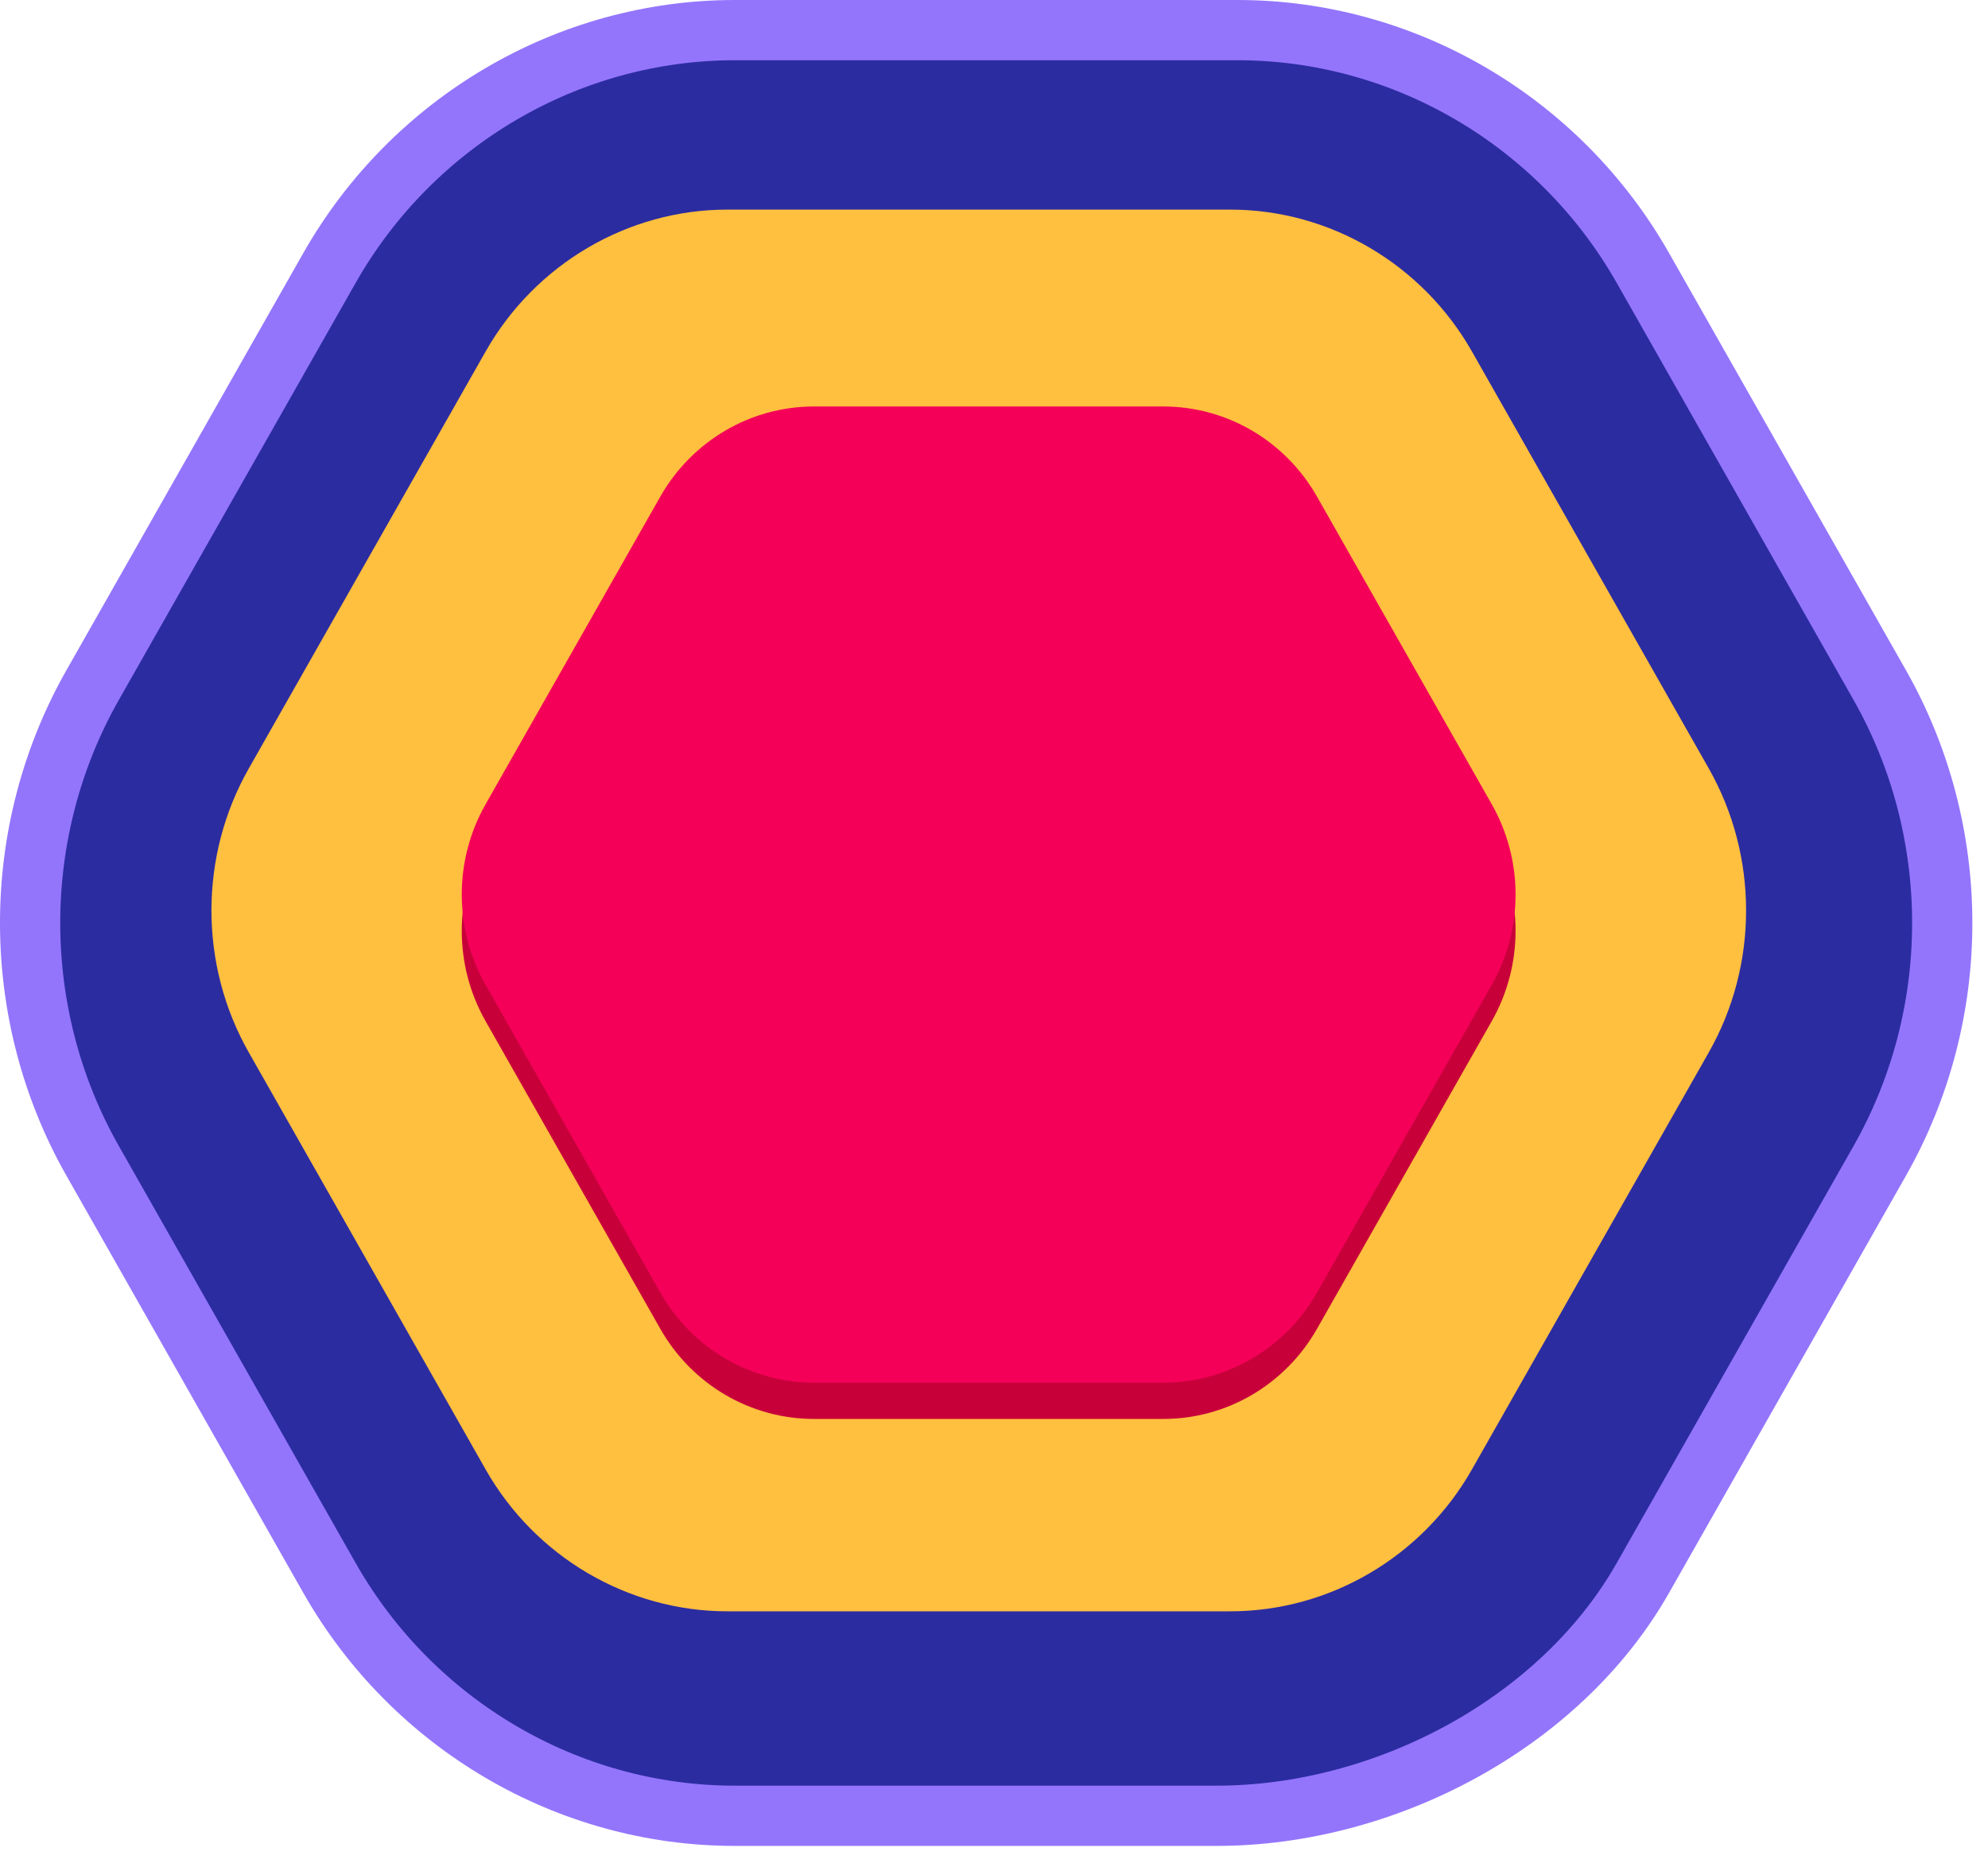 <?xml version="1.0" encoding="UTF-8"?>
<svg width="66px" height="62px" viewBox="0 0 66 62" version="1.1" xmlns="http://www.w3.org/2000/svg" xmlns:xlink="http://www.w3.org/1999/xlink">
    <!-- Generator: Sketch 53.2 (72643) - https://sketchapp.com -->
    <title>Group 11</title>
    <desc>Created with Sketch.</desc>
    <g id="Page-1" stroke="none" stroke-width="1" fill="none" fill-rule="evenodd">
        <g id="Artboard-Copy-9" transform="translate(-100, -542)">
            <g id="Group-11" transform="translate(101, 543)">
                <path d="M61.408,21.748 L53.543,7.898 C50.776,3.027 45.621,0 40.089,0 L23.393,0 C17.86,0 12.704,3.027 9.938,7.898 L2.075,21.746 C-0.692,26.617 -0.692,32.669 2.075,37.541 L9.938,51.389 C12.705,56.261 17.86,59.287 23.393,59.287 L39.392,59.287 C44.925,59.287 50.776,56.261 53.543,51.389 L61.407,37.541 C64.172,32.671 64.172,26.62 61.408,21.748" id="Fill-1" fill="#2C2CA1"></path>
                <path d="M61.408,21.748 L53.543,7.898 C50.776,3.027 45.621,0 40.089,0 L23.393,0 C17.86,0 12.704,3.027 9.938,7.898 L2.075,21.746 C-0.692,26.617 -0.692,32.669 2.075,37.541 L9.938,51.389 C12.705,56.261 17.86,59.287 23.393,59.287 L39.392,59.287 C44.925,59.287 50.776,56.261 53.543,51.389 L61.407,37.541 C64.172,32.671 64.172,26.62 61.408,21.748 Z" id="Stroke-3" stroke="#9375FC" stroke-width="2"></path>
                <path d="M55.732,24.518 L47.867,10.67 C46.217,7.764 43.142,5.959 39.842,5.959 L23.147,5.959 C19.847,5.959 16.771,7.764 15.122,10.67 L7.258,24.517 C5.607,27.423 5.607,31.033 7.258,33.939 L15.122,47.787 C16.771,50.693 19.847,52.498 23.147,52.498 L39.842,52.498 C43.142,52.498 46.217,50.693 47.867,47.787 L55.732,33.938 C57.381,31.034 57.381,27.424 55.732,24.518" id="Fill-5" fill="#FFBF3F"></path>
                <path d="M37.624,13.701 L26.022,13.701 C23.917,13.701 21.972,14.843 20.92,16.696 L15.119,26.911 C14.067,28.765 14.067,31.048 15.119,32.901 L20.92,43.116 C21.972,44.97 23.917,46.111 26.022,46.111 L37.624,46.111 C39.728,46.111 41.673,44.97 42.725,43.116 L48.526,32.901 C49.579,31.048 49.579,28.765 48.527,26.911 L42.725,16.696 C41.673,14.843 39.728,13.701 37.624,13.701" id="Fill-7" fill="#C8003A"></path>
                <path d="M37.624,12.496 L26.022,12.496 C23.917,12.496 21.972,13.638 20.92,15.491 L15.119,25.706 C14.067,27.56 14.067,29.843 15.119,31.696 L20.92,41.911 C21.972,43.765 23.917,44.906 26.022,44.906 L37.624,44.907 C39.728,44.907 41.673,43.765 42.725,41.911 L48.526,31.696 C49.579,29.843 49.579,27.56 48.527,25.706 L42.725,15.491 C41.673,13.638 39.728,12.496 37.624,12.496" id="Fill-9" fill="#F40059"></path>
            </g>
        </g>
    </g>
</svg>